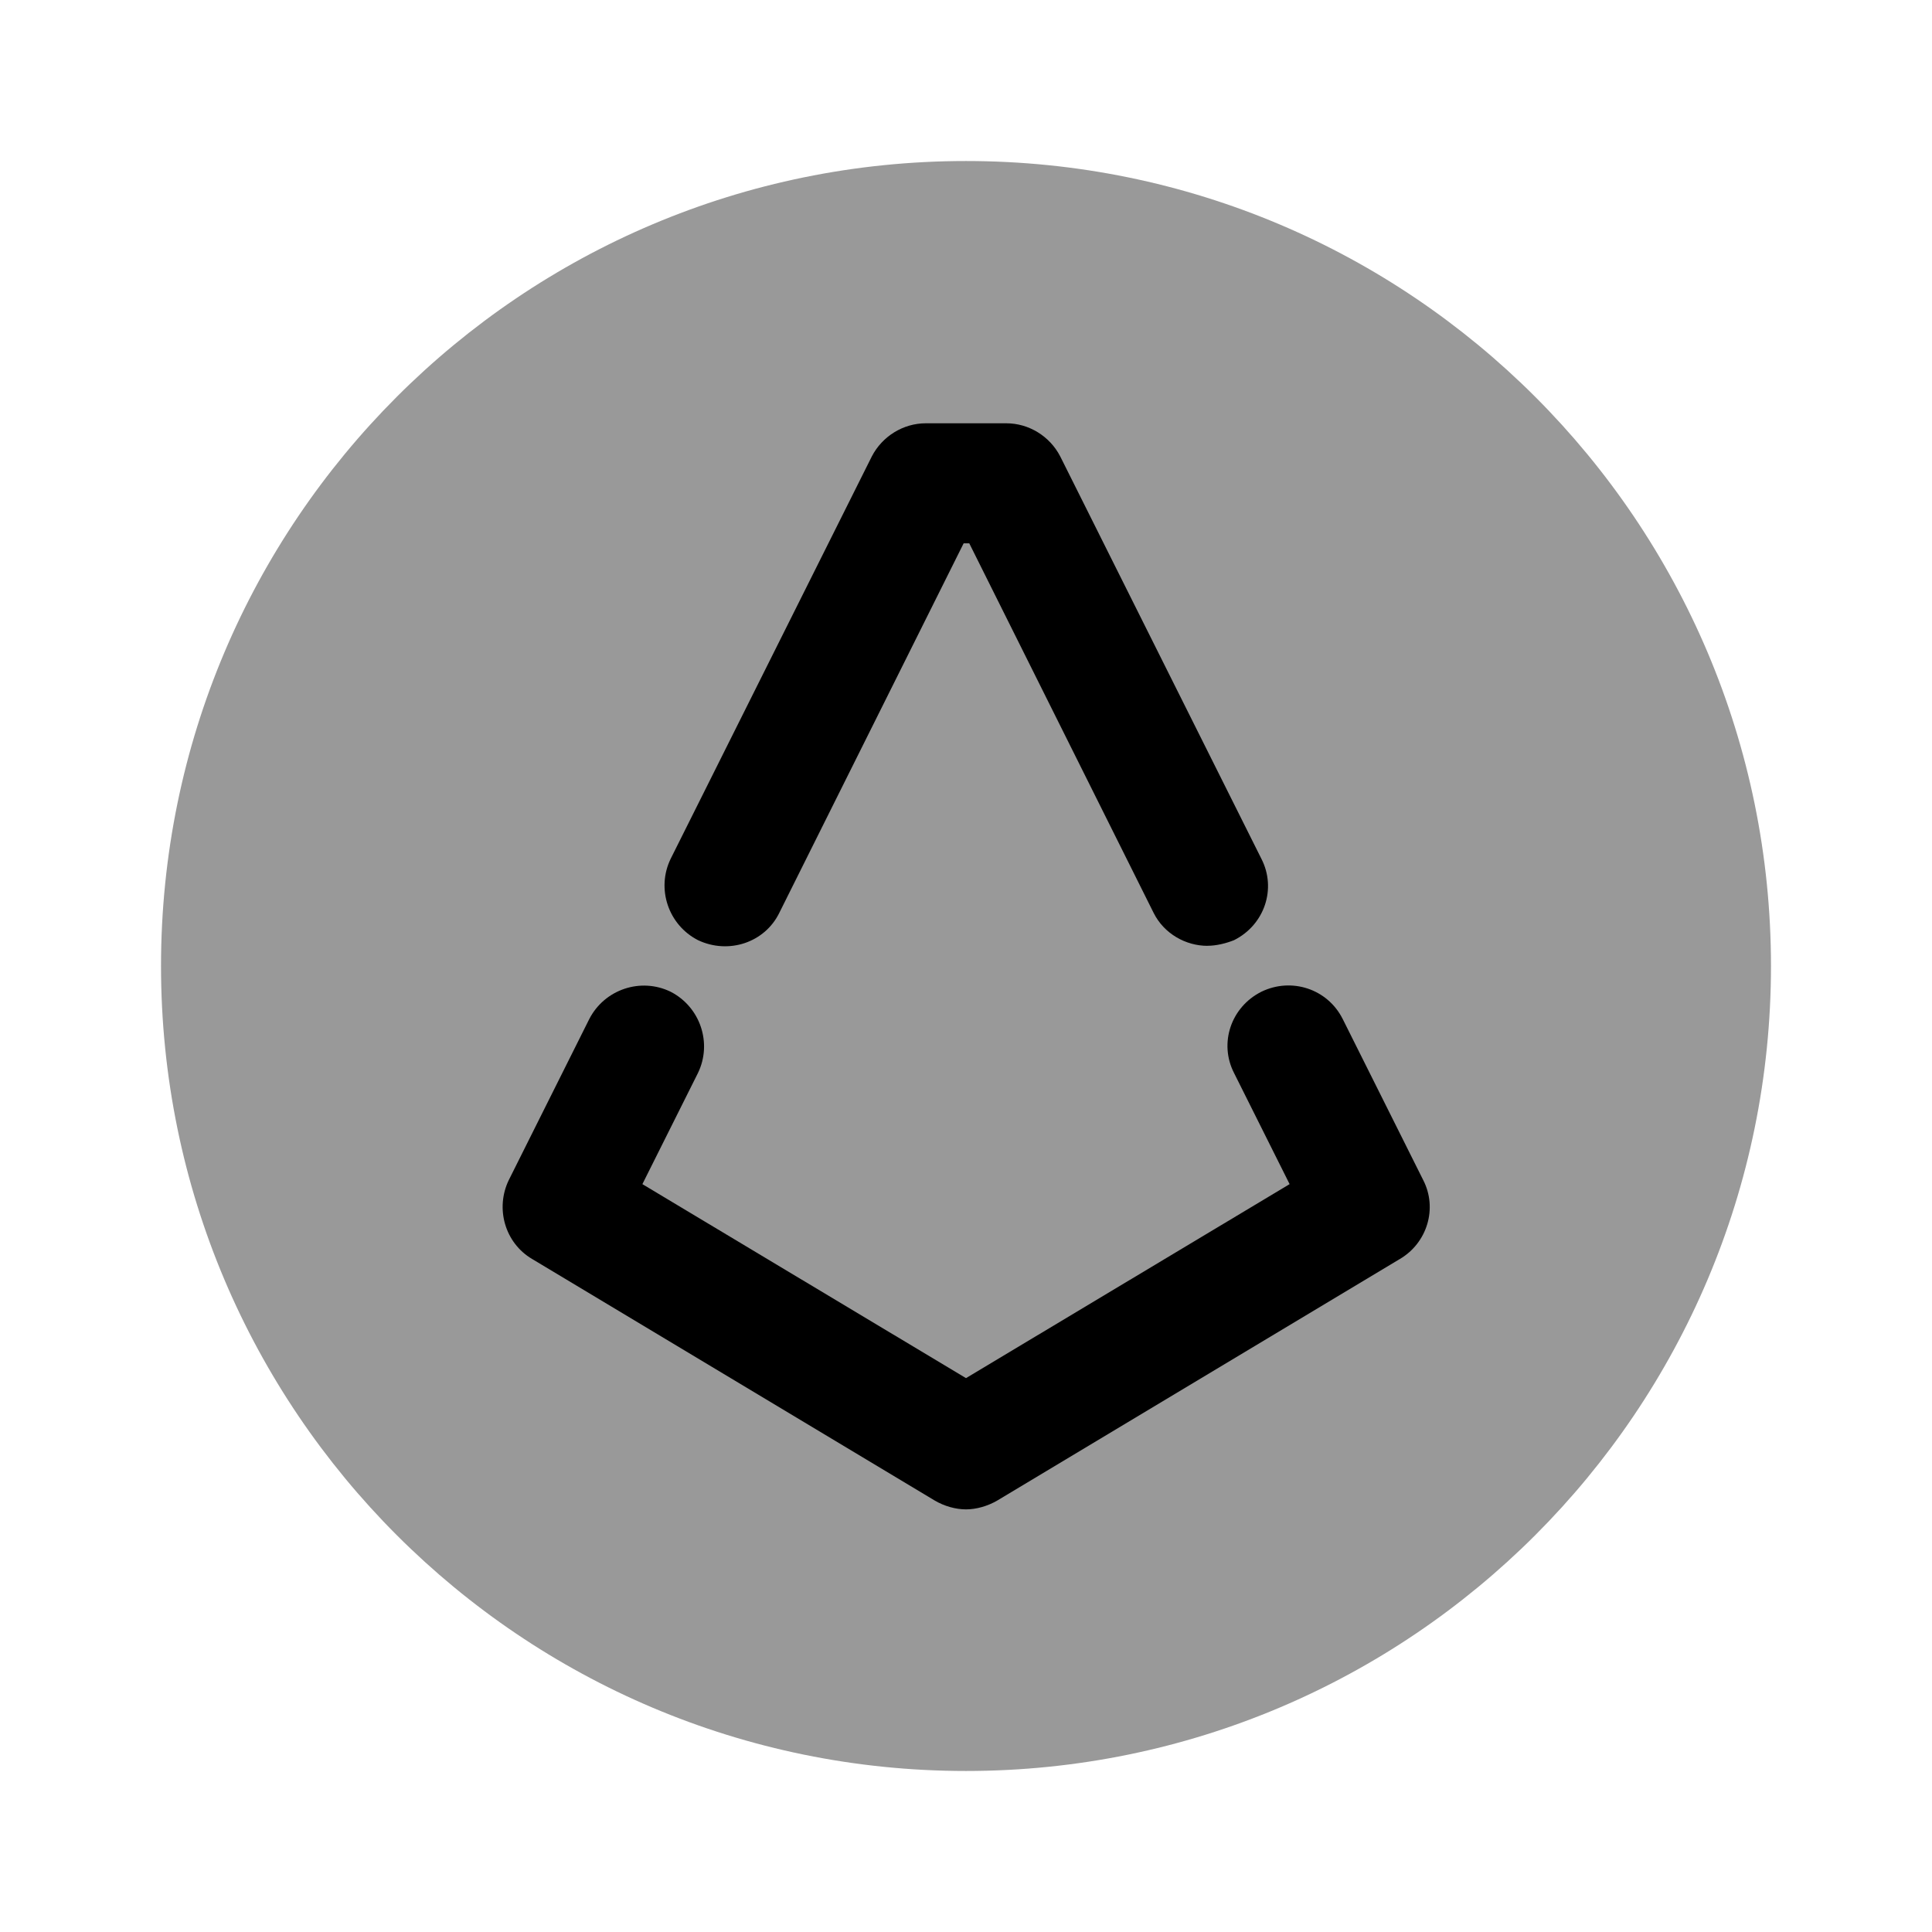 <!-- Generated by IcoMoon.io -->
<svg version="1.1" xmlns="http://www.w3.org/2000/svg" viewBox="0 0 32 32">
<path fill="currentColor" opacity="0.4" d="M16 29.333c7.364 0 13.333-5.97 13.333-13.333s-5.97-13.333-13.333-13.333c-7.364 0-13.333 5.97-13.333 13.333s5.97 13.333 13.333 13.333z"></path>
<path fill="currentColor" d="M20 15.666c-0.36 0-0.72-0.2-0.893-0.547l-3.053-6.12h-0.093l-3.053 6.12c-0.24 0.493-0.84 0.693-1.347 0.453-0.493-0.253-0.693-0.853-0.453-1.347l3.333-6.667c0.173-0.333 0.52-0.547 0.893-0.547h1.333c0.373 0 0.72 0.213 0.893 0.547l3.333 6.667c0.253 0.493 0.053 1.093-0.453 1.347-0.133 0.053-0.293 0.093-0.44 0.093z"></path>
<path fill="currentColor" d="M16.001 25c-0.173 0-0.36-0.053-0.52-0.147l-6.667-4c-0.453-0.267-0.613-0.84-0.387-1.307l1.333-2.667c0.253-0.493 0.853-0.693 1.347-0.453 0.493 0.253 0.693 0.853 0.453 1.347l-0.92 1.84 5.36 3.213 5.36-3.213-0.92-1.84c-0.253-0.493-0.053-1.093 0.453-1.347 0.493-0.24 1.093-0.053 1.347 0.453l1.333 2.667c0.24 0.467 0.067 1.040-0.387 1.307l-6.667 4c-0.16 0.093-0.347 0.147-0.52 0.147z"></path>
</svg>
